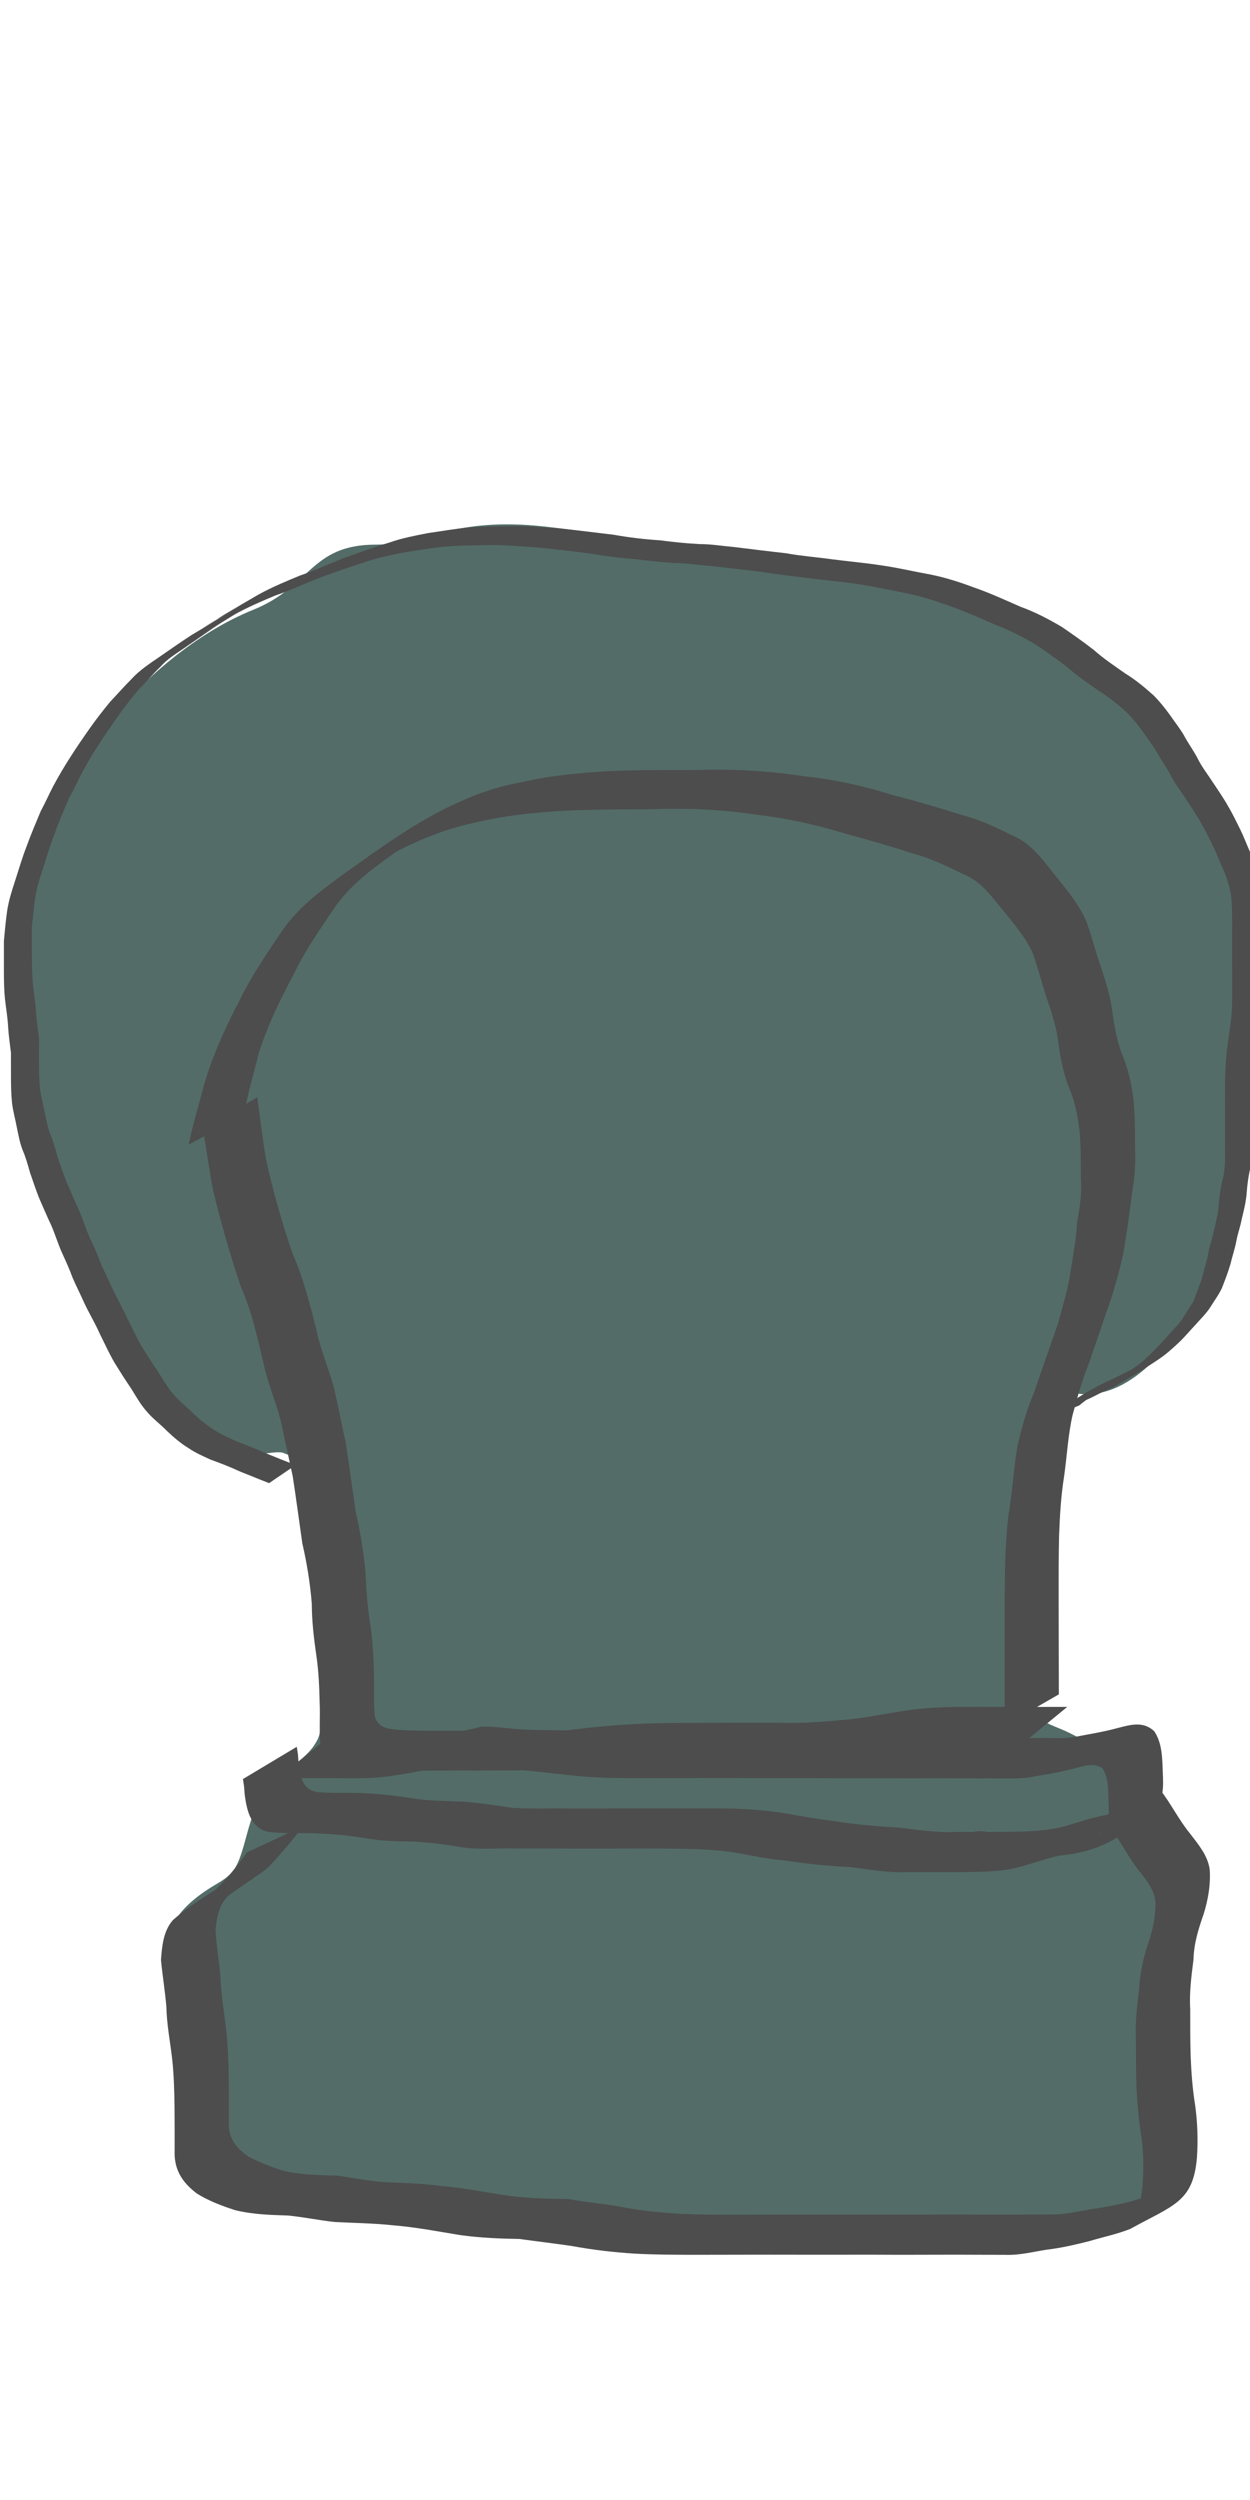 <?xml version="1.0" encoding="UTF-8" standalone="no"?>
<!-- Created with Inkscape (http://www.inkscape.org/) -->

<svg
   xmlns:dc="http://purl.org/dc/elements/1.1/"
   xmlns:cc="http://creativecommons.org/ns#"
   xmlns:rdf="http://www.w3.org/1999/02/22-rdf-syntax-ns#"
   xmlns:svg="http://www.w3.org/2000/svg"
   xmlns="http://www.w3.org/2000/svg"
   xmlns:sodipodi="http://sodipodi.sourceforge.net/DTD/sodipodi-0.dtd"
   xmlns:inkscape="http://www.inkscape.org/namespaces/inkscape"
   width="128"
   height="256"
   id="svg3189"
   version="1.1"
   inkscape:version="0.48.4 r9939"
   sodipodi:docname="sewerPipe1.svg">
  <defs
     id="defs3191" />
  <sodipodi:namedview
     id="base"
     pagecolor="#ffffff"
     bordercolor="#666666"
     borderopacity="1.0"
     inkscape:pageopacity="0.0"
     inkscape:pageshadow="2"
     inkscape:zoom="2.6498137"
     inkscape:cx="47.397509"
     inkscape:cy="128.83757"
     inkscape:document-units="px"
     inkscape:current-layer="layer1"
     showgrid="false"
     inkscape:window-width="1000"
     inkscape:window-height="871"
     inkscape:window-x="174"
     inkscape:window-y="66"
     inkscape:window-maximized="0" />
  <g
     inkscape:label="Layer 1"
     inkscape:groupmode="layer"
     id="layer1"
     transform="translate(0,-796.362)">
    <path
       style="fill:#536c67;stroke:none"
       d="m 87.778,1025.733 c -16.097,-0.227 -17.82,-0.314 -21.509,-1.087 -3.391,-0.711 -5.925,-0.894 -16.405,-1.183 -21.719,-0.6 -23.242,-0.892 -26.186,-5.02 -0.768,-1.077 -2.285,-3.828 -3.371,-6.114 -1.687,-3.552 -2.066,-4.76 -2.603,-8.307 -0.768,-5.073 -0.768,-9.062 -0.002,-10.583 0.722,-1.432 2.187,-2.805 4.358,-4.085 1.998,-1.178 2.284,-1.641 3.256,-5.281 0.963,-3.602 2.206,-5.549 4.266,-6.681 0.921,-0.506 2.064,-1.514 2.54,-2.24 0.861,-1.313 0.865,-1.365 0.654,-9.057 -0.292,-10.663 -0.801,-17.373 -1.439,-18.953 -0.432,-1.069 -0.889,-1.465 -2.307,-1.994 -0.973,-0.363 -3.869,0.793 -5.974,-0.199 -2.105,-0.991 -4.569,-4.44 -5.936,-4.897 -2.198,-0.734 -2.676,-1.076 -4.139,-2.961 -2.407,-3.102 -4.322,-7.571 -5.789,-13.513 -0.899,-3.642 -1.836,-6.348 -3.097,-8.941 -0.994,-2.045 -1.807,-4.14 -1.807,-4.654 0,-0.515 0.32,-2.238 0.71,-3.829 0.391,-1.591 -0.853,-3.167 -0.536,-6.856 0.876,-10.19 -1.175,-11.288 -0.49,-13.586 2.432,-8.165 12.121,-22.124 23.99,-26.921 5.876,-2.375 5.835,-6.648 12.493,-6.658 5.015,-0.008 7.96,-2.871 17.239,-1.862 5.605,0.61 16.019,2.175 19.678,2.957 1.809,0.386 4.191,0.818 5.293,0.958 9.168,1.167 16.845,-0.006 24.786,6.011 8.534,6.467 13.721,13.033 16.988,18.156 2.224,3.488 4.132,6.308 4.937,11.65 0.645,4.277 -0.01,7.551 -0.188,14.39 -0.313,12.004 -2.93,20.783 -3.856,23.209 -1.776,4.65 -6.725,11.913 -12.55,11.51 -5.239,-0.362 -4.734,-3.084 -5.053,14.839 -0.15,8.443 -0.297,15.814 -0.326,16.379 -0.075,1.443 0.491,1.99 3.162,3.059 1.285,0.514 3.172,1.588 4.193,2.386 4.498,3.517 5.653,4.568 6.317,5.745 0.936,1.659 1.274,6.969 1.301,20.425 0.018,9.089 -0.069,10.765 -0.701,13.494 -0.922,3.979 -2.145,6.464 -3.989,8.097 -2.874,2.547 -2.904,2.549 -27.912,2.197 l 0,0 z"
       id="path4060"
       inkscape:connector-curvature="0"
       sodipodi:nodetypes="ccsssscssssssssssssssssscsssssssssscsssscsccc" />
    <path
       style="fill:#4d4d4d"
       id="path3165"
       d="m 19.313,913.581 c 0.457,-2.168 1.1,-4.275 1.662,-6.409 0.869,-2.873 2.091,-5.568 3.458,-8.172 1.225,-2.572 2.814,-4.876 4.367,-7.199 1.702,-2.514 4.058,-4.235 6.379,-5.931 3.796,-2.693 7.594,-5.507 11.781,-7.354 2.148,-1 4.363,-1.699 6.656,-2.099 2.835,-0.665 5.726,-0.9 8.611,-1.087 3.043,-0.134 6.09,-0.123 9.135,-0.117 3.692,-0.133 7.343,0.083 10.999,0.643 3.039,0.311 6.017,0.967 8.954,1.888 2.462,0.631 4.9,1.349 7.33,2.118 1.796,0.47 3.509,1.299 5.192,2.137 1.689,0.733 2.828,2.247 3.991,3.732 1.229,1.516 2.484,2.97 3.341,4.797 0.571,1.508 0.954,3.085 1.48,4.61 0.488,1.422 0.933,2.84 1.189,4.34 0.207,1.59 0.461,3.187 0.998,4.68 0.672,1.543 1.038,3.189 1.24,4.884 0.152,1.607 0.15,3.225 0.154,4.838 0.068,1.523 -0.026,3.005 -0.293,4.495 -0.213,1.688 -0.422,3.368 -0.704,5.045 -0.237,1.894 -0.799,3.707 -1.32,5.519 -0.796,2.348 -1.617,4.686 -2.406,7.038 -0.702,1.708 -1.194,3.502 -1.678,5.3 -0.464,2.052 -0.568,4.171 -0.863,6.257 -0.324,2.013 -0.44,4.052 -0.516,6.093 -0.045,2.04 -0.049,4.081 -0.044,6.122 -2e-5,1.962 0.004,3.925 0.011,5.888 0.006,1.409 0.009,2.819 0.01,4.228 0,0 -5.555,3.196 -5.555,3.196 l 0,0 c 9.4e-4,-1.413 0.004,-2.825 0.007,-4.237 0.005,-1.965 0.005,-3.93 9.4e-4,-5.895 0.004,-2.05 -0.009,-4.099 0.043,-6.149 0.049,-2.066 0.155,-4.136 0.483,-6.173 0.308,-2.103 0.441,-4.228 0.812,-6.32 0.435,-1.834 0.948,-3.653 1.681,-5.367 0.795,-2.343 1.628,-4.668 2.435,-7.005 0.475,-1.791 1.049,-3.567 1.302,-5.419 0.277,-1.676 0.562,-3.336 0.671,-5.04 0.266,-1.458 0.491,-2.875 0.368,-4.378 -5e-4,-1.588 0.007,-3.179 -0.117,-4.761 -0.169,-1.639 -0.492,-3.235 -1.151,-4.723 -0.577,-1.525 -0.872,-3.164 -1.076,-4.803 -0.229,-1.467 -0.665,-2.837 -1.142,-4.221 -0.507,-1.509 -0.883,-3.062 -1.418,-4.56 -0.807,-1.795 -2.054,-3.183 -3.251,-4.654 -1.123,-1.408 -2.218,-2.825 -3.855,-3.469 -1.666,-0.798 -3.328,-1.637 -5.099,-2.098 -2.411,-0.792 -4.844,-1.477 -7.284,-2.145 -2.907,-0.882 -5.851,-1.514 -8.848,-1.86 -3.645,-0.558 -7.291,-0.689 -10.969,-0.553 -3.051,0.014 -6.103,0.01 -9.151,0.178 -2.885,0.185 -5.763,0.496 -8.595,1.169 -2.269,0.472 -4.464,1.237 -6.596,2.237 -1.019,0.484 -1.077,0.488 -2.089,1.073 -0.375,0.217 -1.477,0.921 -1.115,0.676 8.279,-5.601 3.715,-2.46 1.949,-1.195 -2.309,1.646 -4.683,3.293 -6.443,5.698 -1.556,2.297 -3.16,4.571 -4.384,7.123 -1.37,2.566 -2.645,5.184 -3.543,8.018 -0.508,2.094 -1.153,4.154 -1.497,6.294 0,0 -5.688,3.077 -5.688,3.077 z"
       inkscape:connector-curvature="0" />
    <path
       style="fill:#4d4d4d"
       id="path3167"
       d="m 26.347,908.714 c 0.274,2.098 0.538,4.195 0.876,6.283 0.731,3.315 1.648,6.599 2.758,9.78 1.097,2.497 1.76,5.164 2.433,7.829 0.42,1.996 1.223,3.841 1.766,5.792 0.448,1.933 0.825,3.886 1.246,5.827 0.341,2.295 0.663,4.594 0.991,6.893 0.462,2.049 0.811,4.112 1.009,6.214 0.058,1.776 0.214,3.522 0.476,5.273 0.251,1.606 0.333,3.234 0.381,4.861 0.082,1.551 -0.067,3.117 0.102,4.66 0.363,1.314 1.615,1.29 2.641,1.39 1.771,0.096 3.546,0.072 5.319,0.071 1.975,-0.018 3.95,-0.023 5.925,-0.031 1.897,-0.017 3.793,0.01 5.69,0.01 2.318,-0.307 4.64,-0.533 6.971,-0.656 2.519,-0.132 5.042,-0.12 7.563,-0.136 2.337,0 4.674,-0.01 7.011,-0.01 2.105,0.067 4.191,-0.024 6.286,-0.239 2.394,-0.139 4.741,-0.678 7.114,-1.023 1.722,-0.247 3.457,-0.322 5.191,-0.355 1.626,-0.01 3.252,-0.01 4.878,0 1.801,0.01 3.602,0.01 5.402,0 0.304,10e-4 0.609,0 0.913,0 0,0 -5.014,4.113 -5.014,4.113 l 0,0 c -0.307,9e-4 -0.614,10e-4 -0.921,0 -1.801,0 -3.601,0 -5.402,0 -1.63,0 -3.26,-0.01 -4.89,0.024 -1.704,0.041 -3.408,0.126 -5.099,0.375 -2.365,0.354 -4.716,0.825 -7.101,0.981 -2.114,0.232 -4.227,0.263 -6.35,0.211 -2.326,-0.01 -4.652,-0.02 -6.979,-0.013 -2.515,0 -5.031,0.03 -7.543,0.161 -2.346,0.154 -4.679,0.454 -7.021,0.653 -1.904,7e-4 -3.809,0.024 -5.713,0.013 -1.967,-0.001 -3.934,0.01 -5.901,0.014 -1.803,0.016 -3.61,0.074 -5.409,-0.093 -1.356,-0.194 -2.649,-0.52 -3.096,-2.174 -0.202,-1.565 -0.045,-3.156 -0.118,-4.733 -0.038,-1.598 -0.102,-3.199 -0.336,-4.779 -0.26,-1.772 -0.463,-3.529 -0.469,-5.33 -0.17,-2.095 -0.504,-4.151 -0.973,-6.188 -0.324,-2.281 -0.629,-4.562 -0.977,-6.837 -0.419,-1.927 -0.827,-3.856 -1.248,-5.782 -0.513,-1.971 -1.339,-3.813 -1.751,-5.82 -0.643,-2.659 -1.197,-5.347 -2.318,-7.824 -1.09,-3.228 -2.029,-6.535 -2.84,-9.865 -0.39,-2.044 -0.666,-4.107 -1.022,-6.156 0,0 5.548,-3.388 5.548,-3.388 z"
       inkscape:connector-curvature="0" />
    <path
       style="fill:#4d4d4d"
       id="path3169"
       d="m 33.54,974.32 c 1.913,0.053 3.827,0.045 5.74,0.038 1.814,0.034 3.601,0.034 5.395,-0.277 1.579,-0.16 3.103,-0.539 4.649,-0.913 1.242,-0.036 2.478,0.176 3.717,0.264 1.876,0.111 3.755,0.112 5.633,0.125 2.066,0.289 4.133,0.536 6.212,0.675 1.837,0.105 3.676,0.12 5.515,0.127 2.264,0 4.527,0.018 6.791,0.017 2.341,0.01 4.681,-0.014 7.022,-0.015 1.973,0.01 3.946,-0.01 5.92,-0.015 1.785,10e-4 3.571,0.01 5.356,0 1.777,0 3.553,-0.01 5.33,5e-4 1.674,9e-4 3.348,-0.01 5.021,-0.01 1.437,-0.062 2.892,0.135 4.314,-0.133 1.417,-0.273 2.824,-0.491 4.221,-0.872 1.348,-0.347 2.671,-0.765 3.815,0.305 0.814,1.199 0.828,2.735 0.877,4.181 0.07,1.484 0.121,2.892 -0.895,3.965 -3.615,2.978 -5.798,4.225 -9.714,4.597 -1.694,0.381 -3.32,1.037 -5.025,1.387 -1.698,0.285 -3.421,0.281 -5.133,0.298 -1.804,0.011 -3.609,0.01 -5.413,0 -2,0.103 -3.972,-0.306 -5.956,-0.524 -2.226,-0.091 -4.426,-0.335 -6.631,-0.674 -1.683,-0.117 -3.321,-0.504 -4.983,-0.79 -1.734,-0.275 -3.485,-0.353 -5.234,-0.394 -1.816,-0.039 -3.633,-0.026 -5.449,-0.03 -1.799,0.01 -3.598,0.01 -5.397,0.01 -2.07,-0.012 -4.139,-0.014 -6.209,-0.01 -1.89,-0.065 -3.792,0.145 -5.672,-0.115 -1.668,-0.3 -3.346,-0.497 -5.032,-0.6 -1.672,-0.015 -3.314,-0.061 -4.966,-0.347 -1.609,-0.292 -3.235,-0.416 -4.861,-0.483 -1.694,-0.098 -3.398,0.06 -5.083,-0.173 -1.714,-0.448 -2.112,-2.01 -2.354,-3.764 -0.091,-1.138 -0.027,-0.595 -0.183,-1.632 0,0 5.511,-3.305 5.511,-3.305 l 0,0 c 0.167,1.085 0.106,0.534 0.18,1.653 0.179,1.487 0.409,2.732 1.91,2.983 1.687,0.155 3.383,0.023 5.074,0.13 1.635,0.094 3.264,0.264 4.882,0.55 1.641,0.238 3.286,0.222 4.938,0.299 1.689,0.117 3.361,0.378 5.037,0.628 1.87,0.14 3.746,0.048 5.619,0.076 2.076,0.01 4.152,0 6.228,-0.01 1.795,-10e-4 3.59,0 5.385,-4e-4 1.829,-0.01 3.659,-0.01 5.488,0.023 1.758,0.068 3.515,0.19 5.256,0.483 1.657,0.286 3.307,0.588 4.975,0.786 2.191,0.359 4.385,0.54 6.596,0.666 1.978,0.222 3.951,0.554 5.944,0.451 1.804,0 3.608,0.01 5.412,-0.01 1.699,-0.03 3.409,-0.06 5.084,-0.414 1.699,-0.402 3.337,-1.086 5.062,-1.335 0.785,-0.099 1.565,-0.203 2.331,-0.433 2.166,-0.649 5.486,-3.366 -3.458,2.602 1.4,-0.685 1.222,-1.791 1.186,-3.325 -0.032,-1.205 0.031,-2.593 -0.631,-3.606 -1.047,-0.717 -2.358,-0.043 -3.467,0.165 -1.408,0.36 -2.841,0.548 -4.265,0.812 -1.447,0.123 -2.9,0.036 -4.35,0.059 -1.666,0 -3.333,-0.01 -4.999,-0.01 -1.777,0.01 -3.554,0 -5.331,4e-4 -1.788,0 -3.576,10e-4 -5.365,0 -1.961,-0.01 -3.923,-0.022 -5.884,-0.014 -2.33,2e-4 -4.661,-0.018 -6.991,-0.01 -2.28,0 -4.56,0.022 -6.84,0.019 -1.845,-0.012 -3.691,-0.013 -5.532,-0.167 -2.065,-0.173 -4.121,-0.451 -6.184,-0.644 -1.901,-0.01 -3.803,-0.018 -5.702,-0.117 -1.201,-0.081 -2.415,-0.313 -3.615,-0.109 -1.541,0.381 -3.09,0.642 -4.657,0.852 -1.801,0.25 -3.608,0.195 -5.42,0.179 -1.944,-0.01 -3.889,-0.014 -5.832,0.038 0,0 5.091,-4.177 5.091,-4.177 z"
       inkscape:connector-curvature="0" />
    <path
       style="fill:#4d4d4d"
       id="path3171"
       d="m 31.105,983.331 c -1.228,1.513 -2.436,3.038 -3.801,4.396 -3.078,2.318 -13.405,8.694 -2.673,1.85 0.389,-0.248 -0.756,0.536 -1.127,0.817 -1.043,0.866 -1.283,2.171 -1.428,3.54 0.062,1.571 0.345,3.118 0.489,4.682 0.05,1.78 0.341,3.528 0.56,5.286 0.208,1.703 0.266,3.422 0.299,5.139 0.021,1.606 0.017,3.213 0.015,4.819 -0.002,1.64 0.85,2.497 1.972,3.324 1.215,0.621 2.503,1.146 3.801,1.514 1.744,0.368 3.524,0.405 5.292,0.439 1.609,0.253 3.211,0.535 4.832,0.679 1.989,0.07 3.961,0.14 5.938,0.4 2.31,0.191 4.586,0.673 6.881,1.002 2.012,0.263 4.039,0.294 6.061,0.324 1.789,0.343 3.606,0.466 5.394,0.802 2.131,0.432 4.288,0.619 6.448,0.732 1.914,0.075 3.83,0.075 5.745,0.069 1.735,4e-4 3.47,-0.01 5.205,-0.01 1.806,-9e-4 3.612,0 5.418,0 1.834,0 3.668,0.01 5.503,0 1.78,0.01 3.56,0 5.34,-0.01 1.865,0.01 3.73,0.013 5.596,0.013 1.709,0 3.417,-0.012 5.126,-0.015 1.442,-0.026 2.856,-0.434 4.291,-0.617 1.404,-0.237 2.846,-0.484 4.215,-0.928 1.391,-0.434 2.832,-0.622 4.139,-1.34 -1.619,1.028 -3.218,2.097 -4.857,3.084 -0.161,0.097 0.291,-0.253 0.413,-0.406 0.542,-0.679 0.657,-1.589 0.771,-2.455 0.167,-1.753 0.151,-3.502 -0.078,-5.243 -0.273,-1.673 -0.422,-3.364 -0.503,-5.061 -0.061,-1.606 -0.06,-3.213 -0.061,-4.82 -0.09,-1.755 0.094,-3.478 0.316,-5.209 0.098,-1.665 0.414,-3.244 0.948,-4.793 0.463,-1.367 0.779,-2.817 0.731,-4.286 -0.15,-1.283 -1.07,-2.348 -1.812,-3.29 -1.122,-1.445 -1.904,-3.152 -3.069,-4.557 -0.197,-0.213 -0.393,-0.426 -0.589,-0.64 0,0 5.293,-3.674 5.293,-3.674 l 0,0 c 0.203,0.225 0.406,0.451 0.609,0.676 1.133,1.44 1.947,3.134 3.107,4.548 0.821,1.081 1.828,2.243 2.019,3.69 0.112,1.551 -0.17,3.104 -0.622,4.568 -0.531,1.515 -1,3.006 -1.039,4.662 -0.218,1.699 -0.436,3.382 -0.334,5.106 6e-5,1.597 -0.004,3.195 0.045,4.791 0.066,1.678 0.191,3.352 0.459,5.007 0.248,1.792 0.303,3.587 0.181,5.399 -0.393,4.542 -2.427,4.838 -6.83,7.27 -1.367,0.542 -2.79,0.827 -4.187,1.251 -1.409,0.352 -2.829,0.691 -4.265,0.86 -1.439,0.215 -2.869,0.601 -4.329,0.542 -1.696,0 -3.392,-0.012 -5.088,-0.016 -1.876,-6e-4 -3.751,0.01 -5.627,0.013 -1.774,-0.01 -3.549,-0.014 -5.323,-0.01 -1.836,0 -3.672,-10e-5 -5.509,0 -1.805,-0.01 -3.609,0 -5.414,5e-4 -1.736,0.01 -3.472,0 -5.208,0.01 -1.913,-0.01 -3.826,-0.013 -5.737,-0.118 -2.174,-0.134 -4.338,-0.386 -6.487,-0.783 -1.782,-0.264 -3.571,-0.471 -5.354,-0.72 -2.035,-0.036 -4.073,-0.118 -6.095,-0.401 -2.281,-0.373 -4.553,-0.813 -6.854,-0.999 -1.997,-0.218 -3.992,-0.233 -5.995,-0.339 -1.599,-0.177 -3.179,-0.506 -4.779,-0.665 -1.812,-0.056 -3.637,-0.107 -5.414,-0.55 -1.339,-0.436 -2.693,-0.94 -3.913,-1.703 -1.263,-0.965 -2.195,-2.114 -2.275,-3.927 0.002,-1.603 0.007,-3.205 -0.007,-4.808 -0.023,-1.695 -0.062,-3.392 -0.248,-5.076 -0.207,-1.766 -0.551,-3.512 -0.589,-5.298 -0.136,-1.609 -0.397,-3.196 -0.554,-4.801 0.105,-1.471 0.255,-2.97 1.213,-4.079 2.022,-1.821 5.477,-3.749 7.062,-4.788 0.21,-0.138 0.85,-0.528 0.642,-0.387 -1.522,1.028 -3.052,2.041 -4.584,3.05 -0.253,0.167 0.499,-0.349 0.748,-0.523 1.39,-1.248 2.624,-2.714 3.716,-4.29 0,0 5.825,-2.724 5.825,-2.724 z"
       inkscape:connector-curvature="0" />
    <path
       style="fill:#4d4d4d"
       id="path3216"
       d="m 27.56,948.237 c -1.004,-0.388 -1.997,-0.803 -2.999,-1.199 -0.979,-0.458 -1.985,-0.844 -2.999,-1.211 -0.765,-0.355 -1.54,-0.68 -2.238,-1.166 -0.811,-0.487 -1.546,-1.122 -2.238,-1.778 -0.691,-0.713 -1.504,-1.29 -2.132,-2.067 -0.593,-0.686 -1.042,-1.49 -1.52,-2.264 -0.597,-0.863 -1.15,-1.757 -1.707,-2.648 -0.562,-0.969 -1.025,-1.996 -1.527,-3 -0.468,-1.068 -1.08,-2.06 -1.57,-3.115 -0.385,-0.872 -0.822,-1.717 -1.199,-2.593 -0.306,-0.844 -0.678,-1.662 -1.051,-2.477 -0.436,-0.95 -0.727,-1.96 -1.147,-2.916 -0.406,-0.842 -0.761,-1.707 -1.143,-2.56 -0.387,-0.916 -0.683,-1.868 -1.016,-2.806 -0.225,-0.791 -0.439,-1.576 -0.766,-2.329 -0.282,-0.731 -0.422,-1.515 -0.582,-2.284 -0.149,-0.817 -0.376,-1.611 -0.485,-2.436 -0.096,-0.872 -0.113,-1.75 -0.118,-2.627 -0.003,-0.866 -0.003,-1.732 -0.002,-2.598 -0.109,-0.859 -0.226,-1.713 -0.286,-2.578 -0.043,-0.996 -0.224,-1.978 -0.331,-2.968 -0.091,-0.895 -0.1,-1.797 -0.105,-2.696 -0.002,-1.067 0.002,-2.133 -3.0287e-4,-3.2 0.095,-1.022 0.184,-2.05 0.331,-3.066 0.155,-1.057 0.482,-2.076 0.812,-3.086 0.389,-1.19 0.731,-2.393 1.188,-3.557 0.437,-1.214 0.945,-2.4 1.442,-3.588 0.444,-0.826 0.827,-1.685 1.255,-2.519 0.566,-1.046 1.162,-2.074 1.809,-3.068 0.628,-0.988 1.293,-1.95 1.965,-2.907 0.653,-0.931 1.357,-1.827 2.077,-2.704 0.729,-0.767 1.423,-1.57 2.174,-2.314 0.836,-0.928 1.875,-1.596 2.887,-2.292 1.092,-0.755 2.18,-1.519 3.293,-2.241 1.131,-0.676 2.262,-1.353 3.394,-2.029 -0.693,0.401 -2.758,1.628 -2.079,1.204 1.127,-0.704 2.288,-1.348 3.421,-2.042 0.675,-0.414 -1.357,0.816 -2.048,1.201 -0.234,0.131 0.446,-0.3 0.677,-0.437 1.146,-0.681 2.303,-1.345 3.454,-2.018 1.368,-0.761 2.806,-1.352 4.244,-1.951 1.614,-0.541 3.151,-1.283 4.744,-1.884 1.48,-0.511 2.95,-1.058 4.448,-1.509 1.278,-0.455 2.609,-0.698 3.932,-0.963 1.324,-0.186 2.64,-0.421 3.971,-0.554 1.519,-0.131 3.044,-0.138 4.567,-0.149 1.641,-0.06 3.275,0.134 4.911,0.238 1.861,0.167 3.713,0.415 5.569,0.634 1.569,0.279 3.149,0.469 4.738,0.568 1.341,0.178 2.683,0.316 4.033,0.387 1.182,-0.003 2.348,0.195 3.523,0.298 1.776,0.216 3.552,0.44 5.33,0.636 1.557,0.287 3.136,0.399 4.7,0.619 1.628,0.212 3.263,0.351 4.887,0.598 1.763,0.24 3.496,0.656 5.247,0.97 1.472,0.301 2.912,0.748 4.32,1.281 1.674,0.57 3.287,1.317 4.909,2.026 1.475,0.531 2.862,1.259 4.214,2.06 1.112,0.761 2.217,1.533 3.281,2.365 1.01,0.897 2.126,1.64 3.226,2.409 1.046,0.644 1.986,1.427 2.902,2.249 0.609,0.617 1.153,1.294 1.662,2.001 0.462,0.667 0.964,1.306 1.386,2.001 0.423,0.806 0.96,1.538 1.392,2.338 0.454,0.949 1.107,1.761 1.67,2.636 0.532,0.802 1.076,1.585 1.542,2.43 0.44,0.732 0.799,1.512 1.188,2.274 0.392,0.801 0.702,1.64 1.067,2.452 0.35,0.759 0.606,1.559 0.789,2.378 0.159,0.79 0.187,1.597 0.204,2.4 0.01,0.758 0.005,1.516 0.003,2.274 -0.003,0.77 -8.2e-4,1.539 -0.005,2.309 -0.009,1.046 -0.005,2.092 -0.006,3.138 0.012,1.039 0.024,2.072 -0.094,3.104 -0.156,1.273 -0.382,2.533 -0.509,3.811 -0.101,1.145 -0.118,2.295 -0.127,3.444 -0.006,1.149 -0.005,2.299 -0.004,3.448 0.003,0.988 0.009,1.976 0.011,2.963 0.044,0.889 -0.029,1.762 -0.198,2.633 -0.267,1.022 -0.401,2.067 -0.477,3.12 -0.086,0.864 -0.306,1.702 -0.505,2.543 -0.129,0.702 -0.382,1.366 -0.515,2.068 -0.15,0.844 -0.434,1.651 -0.631,2.483 -0.239,0.821 -0.554,1.621 -0.862,2.417 -0.318,0.686 -0.774,1.292 -1.167,1.933 -0.45,0.705 -1.056,1.273 -1.599,1.898 -0.569,0.596 -1.089,1.237 -1.691,1.797 -0.656,0.613 -1.314,1.209 -2.062,1.698 -1.536,1.041 -3.126,1.987 -4.736,2.904 -0.893,0.319 -1.701,0.829 -2.57,1.204 -0.407,0.188 -0.806,0.374 -1.197,0.595 -0.109,0.062 -0.439,0.242 -0.331,0.178 2.789,-1.662 3.27,-2.005 2.238,-1.29 -0.514,0.35 -1.021,0.707 -1.498,1.11 0,0 -3.016,1.248 -3.016,1.248 l 0,0 c 0.497,-0.379 0.957,-0.808 1.492,-1.135 1.549,-1.044 3.137,-2.033 4.84,-2.777 0.86,-0.402 1.694,-0.859 2.564,-1.238 1.083,-0.608 0.946,-0.536 -2.155,1.316 -0.105,0.063 0.208,-0.131 0.308,-0.202 0.345,-0.244 0.695,-0.471 1.047,-0.705 0.754,-0.476 1.446,-1.005 2.08,-1.646 0.617,-0.544 1.138,-1.168 1.71,-1.759 0.529,-0.627 1.118,-1.19 1.613,-1.847 0.391,-0.631 0.793,-1.253 1.193,-1.877 0.305,-0.787 0.607,-1.574 0.884,-2.372 0.18,-0.831 0.472,-1.627 0.63,-2.463 0.112,-0.718 0.362,-1.385 0.516,-2.09 0.189,-0.832 0.415,-1.652 0.538,-2.498 0.073,-1.065 0.18,-2.13 0.457,-3.162 0.19,-0.846 0.257,-1.697 0.219,-2.565 0.002,-0.991 0.007,-1.982 0.007,-2.973 -0.002,-1.149 -0.008,-2.298 -0.004,-3.447 0.01,-1.16 0.026,-2.321 0.125,-3.477 0.118,-1.278 0.344,-2.538 0.493,-3.81 0.122,-1.022 0.135,-2.04 0.114,-3.069 -0.002,-1.044 0.003,-2.088 -0.006,-3.132 -0.004,-0.769 -8.8e-4,-1.538 4.1e-4,-2.307 0.002,-0.756 0.007,-1.512 7.9e-4,-2.268 -0.011,-0.783 -0.028,-1.57 -0.169,-2.343 -0.167,-0.8 -0.424,-1.573 -0.756,-2.316 -0.357,-0.81 -0.67,-1.64 -1.058,-2.436 -0.386,-0.76 -0.746,-1.535 -1.181,-2.266 -0.461,-0.84 -0.996,-1.619 -1.523,-2.416 -0.563,-0.886 -1.231,-1.699 -1.687,-2.656 -0.426,-0.798 -0.97,-1.517 -1.394,-2.316 -0.417,-0.687 -0.909,-1.324 -1.367,-1.982 -0.497,-0.686 -1.031,-1.341 -1.621,-1.946 -0.893,-0.827 -1.835,-1.581 -2.862,-2.225 -1.104,-0.773 -2.22,-1.524 -3.236,-2.423 -1.056,-0.82 -2.151,-1.588 -3.259,-2.331 -1.336,-0.795 -2.716,-1.497 -4.166,-2.045 -1.624,-0.706 -3.241,-1.436 -4.918,-2 -1.399,-0.512 -2.828,-0.946 -4.286,-1.238 -1.741,-0.332 -3.471,-0.73 -5.228,-0.969 -1.632,-0.229 -3.274,-0.359 -4.908,-0.579 -1.559,-0.2 -3.122,-0.368 -4.674,-0.629 -1.784,-0.206 -3.567,-0.422 -5.353,-0.61 -1.173,-0.104 -2.34,-0.275 -3.519,-0.289 -1.347,-0.085 -2.685,-0.238 -4.026,-0.396 -1.587,-0.115 -3.163,-0.33 -4.733,-0.592 -1.85,-0.23 -3.698,-0.469 -5.556,-0.621 -1.635,-0.102 -3.269,-0.27 -4.909,-0.211 -1.52,0.014 -3.042,0.032 -4.557,0.18 -1.326,0.15 -2.643,0.374 -3.961,0.584 -1.314,0.273 -2.634,0.525 -3.904,0.98 -1.486,0.467 -2.954,0.994 -4.423,1.515 -1.593,0.609 -3.135,1.348 -4.748,1.9 -1.434,0.596 -2.856,1.215 -4.22,1.972 0.668,-0.413 1.331,-0.834 2.003,-1.239 0.23,-0.139 -0.447,0.299 -0.676,0.44 -1.132,0.694 -2.27,1.376 -3.405,2.064 -0.677,0.41 2.703,-1.653 2.032,-1.232 -2.112,1.324 -5.696,3.47 -1.307,0.831 -1.12,0.698 -2.189,1.483 -3.285,2.22 -0.986,0.719 -2.082,1.303 -2.9,2.244 -0.77,0.717 -1.43,1.545 -2.185,2.278 -0.727,0.866 -1.433,1.756 -2.086,2.681 -0.684,0.947 -1.346,1.915 -1.978,2.9 -0.656,0.975 -1.245,1.993 -1.803,3.03 -0.452,0.818 -0.783,1.702 -1.279,2.496 -0.499,1.19 -1.033,2.366 -1.456,3.589 -0.469,1.153 -0.81,2.345 -1.186,3.533 -0.331,0.992 -0.663,1.995 -0.829,3.032 -0.175,0.996 -0.219,2.015 -0.356,3.018 -0.004,1.065 -0.005,2.131 0.002,3.196 0.009,0.889 0.014,1.78 0.093,2.666 0.097,0.996 0.28,1.982 0.332,2.982 0.058,0.871 0.174,1.732 0.307,2.594 -0.003,0.866 -0.007,1.732 -0.004,2.598 0.009,0.864 0.012,1.729 0.101,2.589 0.103,0.818 0.324,1.605 0.474,2.413 0.15,0.747 0.3,1.503 0.556,2.218 0.326,0.763 0.554,1.553 0.764,2.358 0.324,0.93 0.625,1.87 1.002,2.779 0.393,0.85 0.735,1.723 1.141,2.566 0.422,0.953 0.716,1.96 1.143,2.911 0.384,0.813 0.767,1.63 1.067,2.48 0.37,0.876 0.796,1.723 1.186,2.589 0.486,1.053 1.072,2.056 1.551,3.113 0.506,0.99 0.97,2.003 1.521,2.966 0.566,0.886 1.104,1.79 1.71,2.648 0.479,0.757 0.921,1.546 1.507,2.221 0.628,0.755 1.415,1.338 2.097,2.037 0.69,0.638 1.424,1.243 2.225,1.724 0.688,0.45 1.441,0.771 2.186,1.107 1.011,0.381 2.015,0.775 3.001,1.22 1.01,0.411 2.022,0.817 3.038,1.209 0,0 -2.712,1.848 -2.712,1.848 z"
       inkscape:connector-curvature="0" />
    <path
       style="fill:#4d4d4d"
       d="m 99.717,983.948 c 0.351,-0.095 0.925,-0.095 1.276,0 0.351,0.095 0.064,0.173 -0.638,0.173 -0.702,0 -0.989,-0.078 -0.638,-0.173 z"
       id="path3280"
       inkscape:connector-curvature="0" />
  </g>
</svg>
